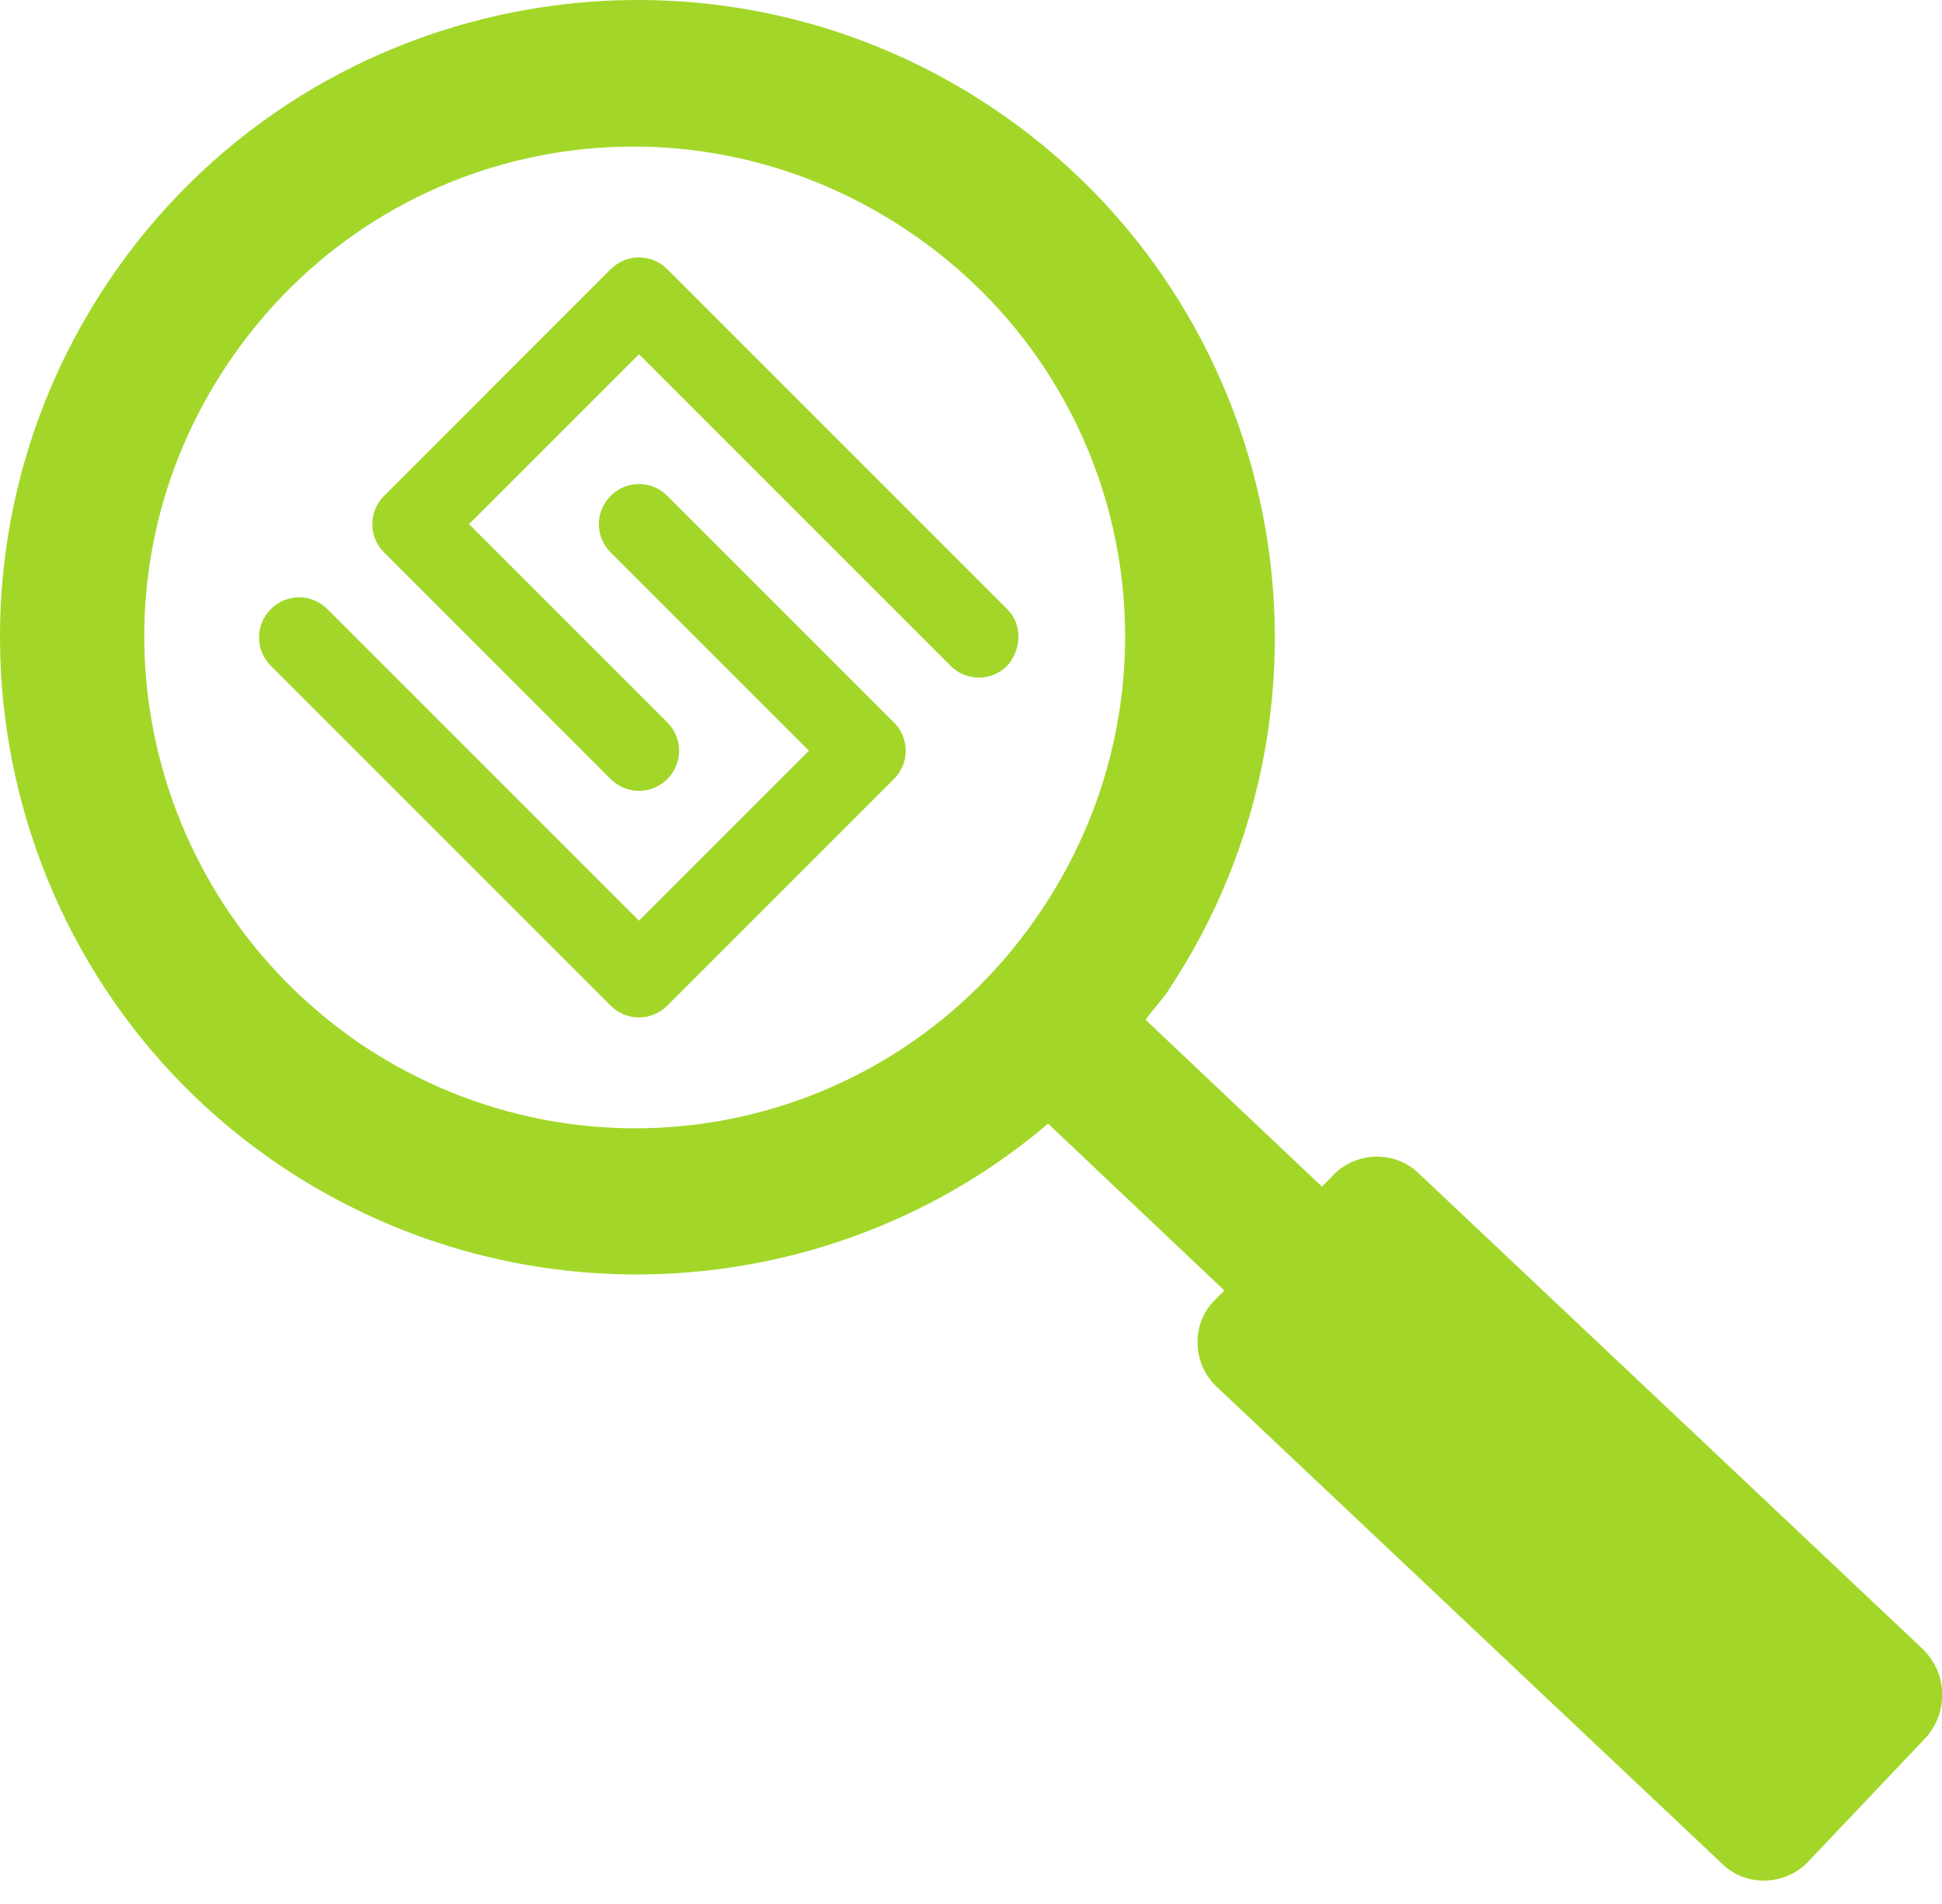 <svg xmlns="http://www.w3.org/2000/svg" xmlns:xlink="http://www.w3.org/1999/xlink" width="51px" height="50px" viewBox="0 0 51 50"><title>block explore</title><desc>Created with Sketch.</desc><g id="Page-1" stroke="none" stroke-width="1" fill="none" fill-rule="evenodd"><g id="resources" transform="translate(-1209, -431)" fill="#A2D729" fill-rule="nonzero"><g id="Group" transform="translate(779, 296)"><path d="M432.814,142.442 C437.938,134.756 448.351,132.69 456.037,137.814 C463.723,142.938 465.789,153.351 460.665,161.037 C460.5,161.285 460.252,161.533 460.087,161.781 L460.087,161.781 L464.715,166.161 L464.963,165.913 C465.541,165.252 466.616,165.17 467.277,165.831 L467.277,165.831 L480.5,178.31 C481.161,178.971 481.161,179.963 480.583,180.624 L480.583,180.624 L477.525,183.847 C476.946,184.508 475.872,184.591 475.211,183.93 L475.211,183.93 L461.988,171.451 C461.327,170.872 461.244,169.798 461.905,169.137 L461.905,169.137 L462.153,168.889 L457.525,164.508 C451.988,169.219 443.806,169.88 437.442,165.665 C429.756,160.541 427.69,150.128 432.814,142.442 Z M453.806,141.037 C447.856,137.07 439.922,138.641 435.955,144.591 C431.988,150.541 433.641,158.475 439.508,162.442 C445.459,166.409 453.393,164.839 457.36,158.889 C461.327,152.938 459.756,145.004 453.806,141.037 Z M446.037,148.021 C446.451,147.608 447.112,147.608 447.525,148.021 L447.525,148.021 L453.475,153.971 C453.889,154.384 453.889,155.046 453.475,155.459 L453.475,155.459 L447.525,161.409 C447.112,161.822 446.451,161.822 446.037,161.409 L446.037,161.409 L437.112,152.484 C436.699,152.07 436.699,151.409 437.112,150.996 C437.525,150.583 438.186,150.583 438.599,150.996 L438.599,150.996 L446.781,159.178 L451.244,154.715 L446.037,149.508 C445.624,149.095 445.624,148.434 446.037,148.021 Z M446.037,142.07 C446.451,141.657 447.112,141.657 447.525,142.07 L447.525,142.07 L456.451,150.996 C456.864,151.409 456.822,152.07 456.451,152.484 C456.037,152.897 455.376,152.897 454.963,152.484 L454.963,152.484 L446.781,144.302 L442.318,148.765 L447.525,153.971 C447.938,154.384 447.938,155.046 447.525,155.459 C447.112,155.872 446.451,155.872 446.037,155.459 L446.037,155.459 L440.087,149.508 C439.674,149.095 439.674,148.434 440.087,148.021 L440.087,148.021 Z" id="block-explore"></path></g></g></g></svg>